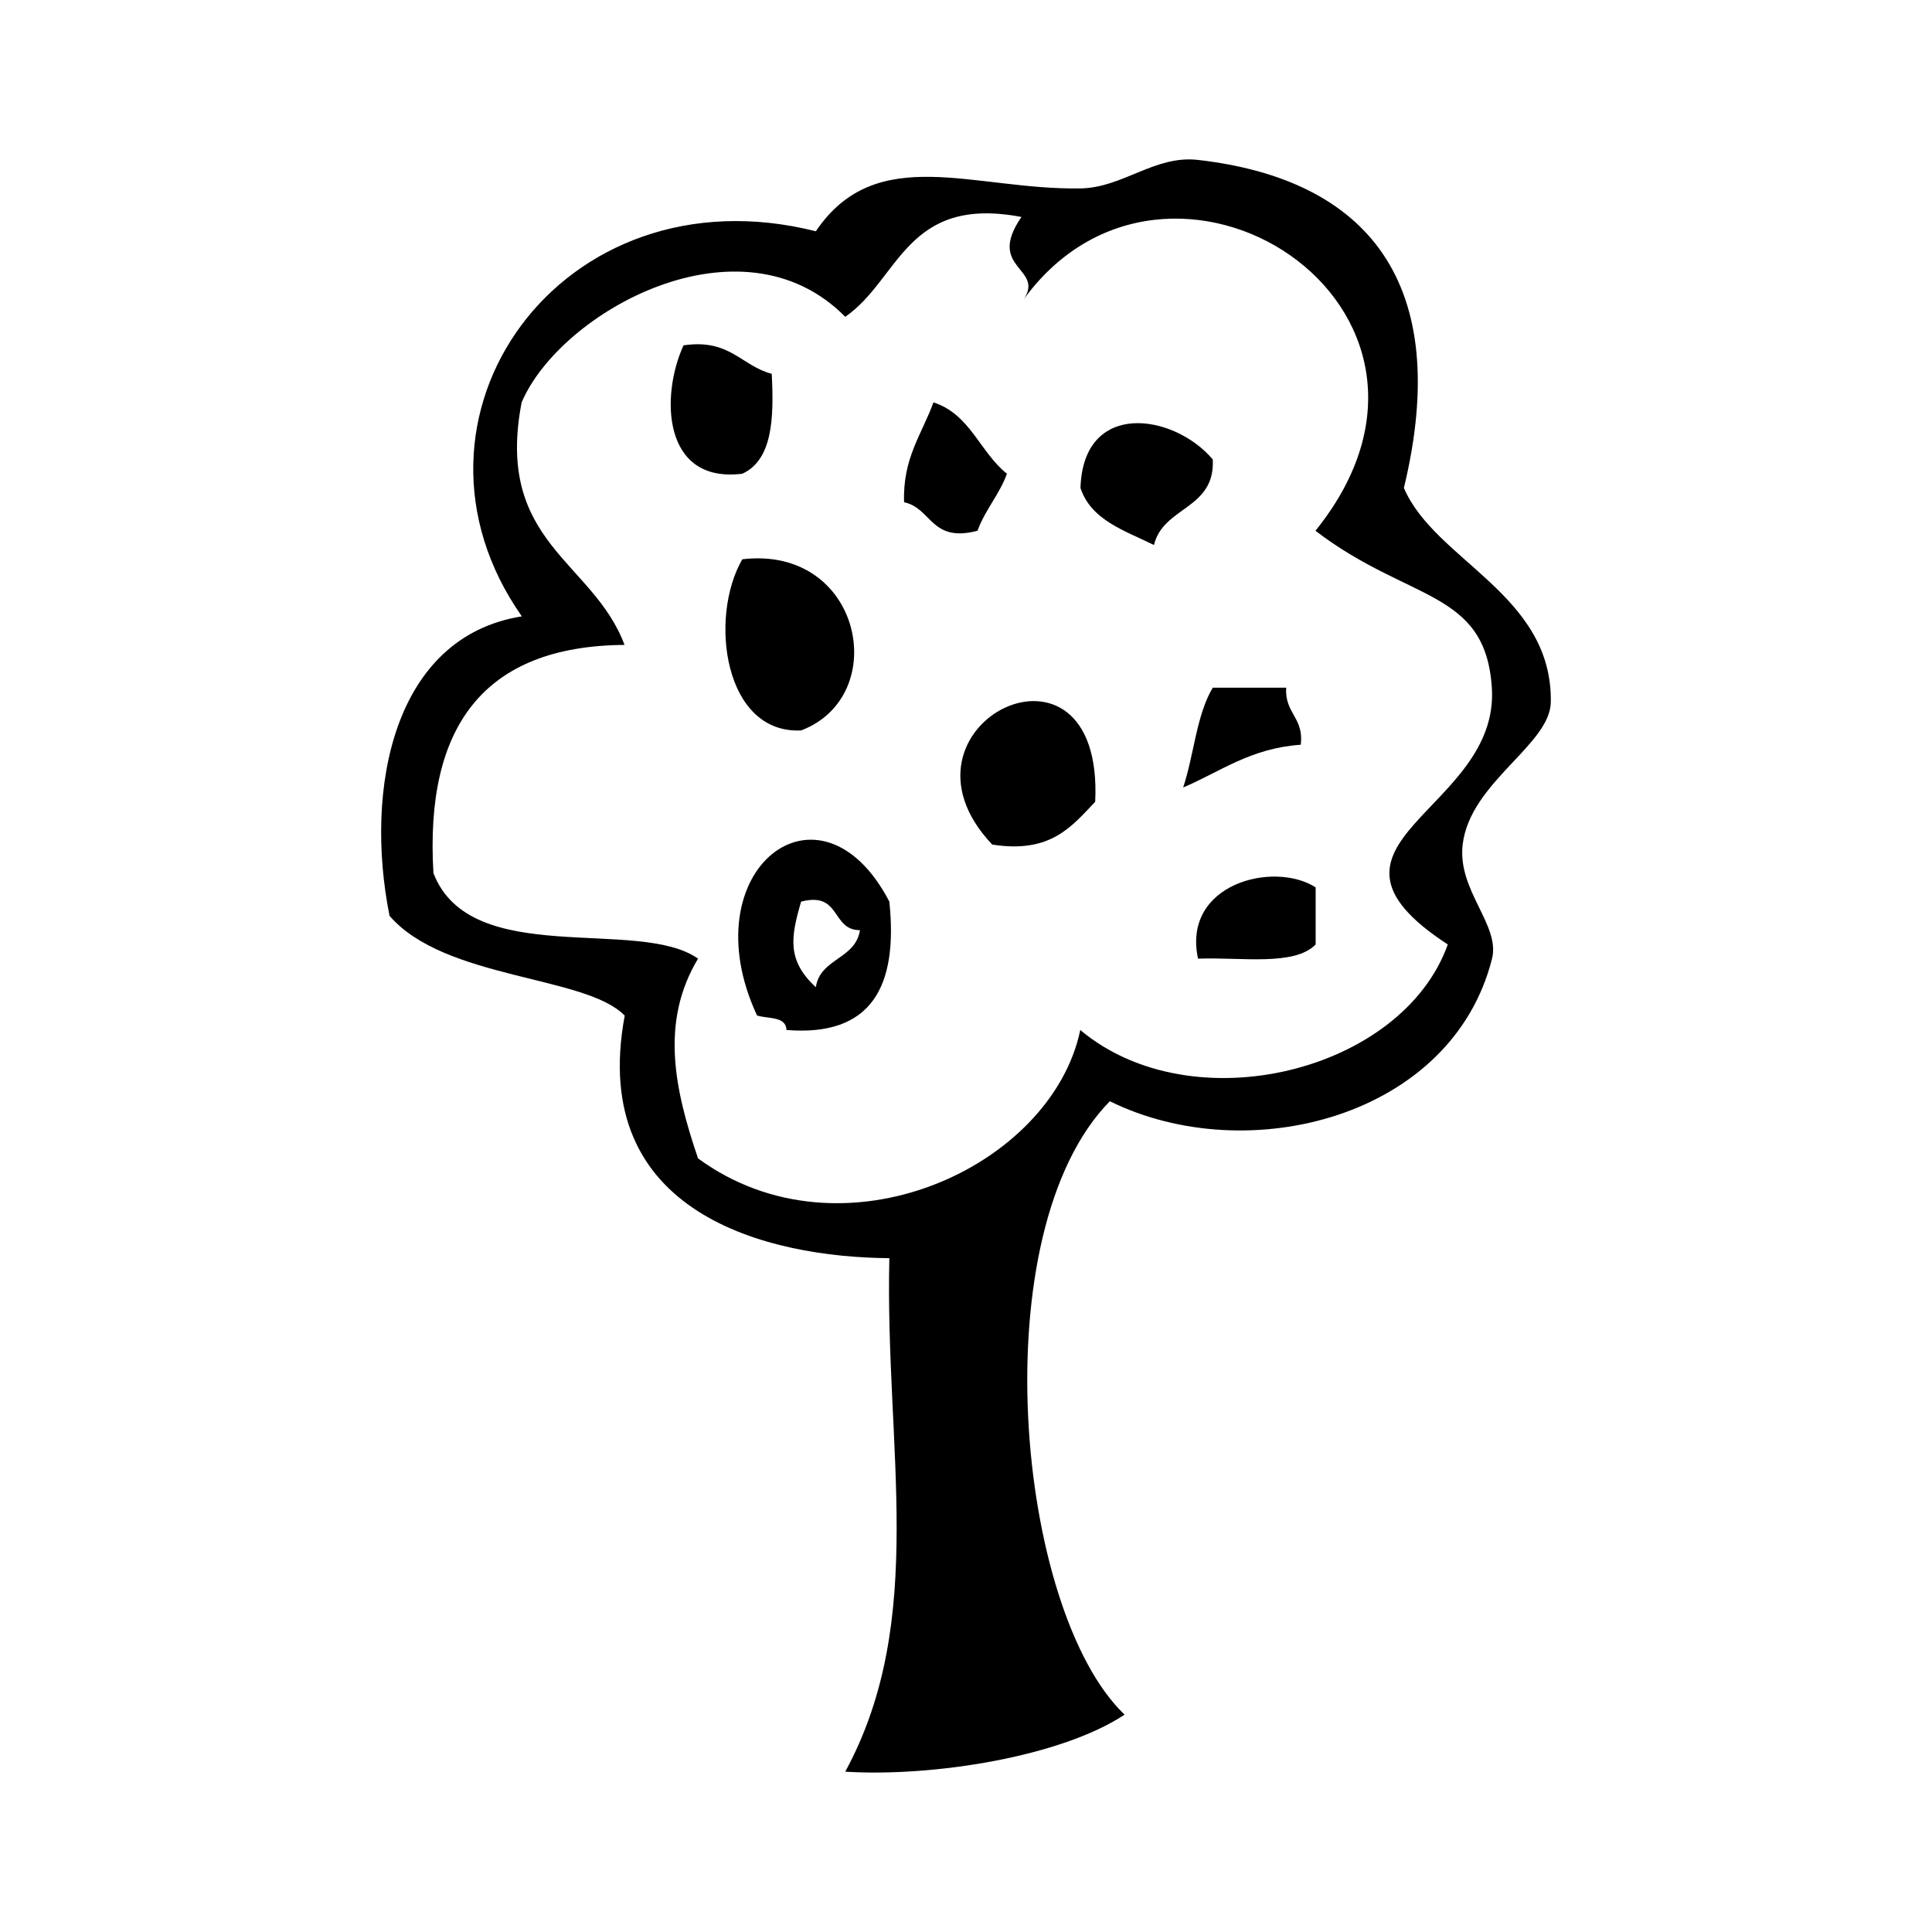 <svg id="Layer_1" data-name="Layer 1" xmlns="http://www.w3.org/2000/svg" viewBox="0 0 400 400"><path d="M229.78,228c-26.62,27.07-19.47,105.44,3.05,127-13,8.62-39.35,12.94-57.83,11.81,17.14-31.6,8.19-67,9.13-106.32-24.95-.18-62.48-9-54.79-50.21-8-8.35-37.26-7.41-48.69-20.67-5.28-26.37.8-57.76,27.39-62-28.77-41,8.09-93,60.87-79.73,12.56-18.58,32.72-8.5,54.79-8.87,8.82-.15,15.36-6.93,24.34-5.9,35,4,52.9,25.34,42.62,67.92,6.49,15.11,30.73,22,30.42,44.3-.12,8.92-16.72,16.6-18.25,29.53-1.13,9.49,7.83,16.68,6.08,23.62C300.65,231.32,258.35,242.08,229.78,228ZM175,65.59c-21.56-21.85-59-1.08-67,17.72-5.61,29.07,14.84,32.85,21.3,50.21-29.18.22-41.38,16.92-39.56,47.25,7.67,19.93,42.51,9,54.78,17.71-7.9,13.15-4.84,27.11,0,41.35,29.85,21.88,73.22,1.84,79.14-26.58,23.14,19.44,66.66,8.71,76.09-17.71-32.42-21.11,10.81-27.56,9.12-53.16-1.34-20.38-17.15-17.68-36.52-32.49,37.4-46.42-30.93-89.83-60.87-47.26,5.65-7.26-7.66-6.61,0-17.71C187.56,40.37,186.25,57.81,175,65.59Z" fill-rule="evenodd"/><path d="M141.52,71.5c9.57-1.42,11.9,4.21,18.26,5.9.49,9.34.12,17.82-6.09,20.68C137.05,100.15,136.77,81.78,141.52,71.5Z" fill-rule="evenodd"/><path d="M193.26,83.31c7.62,2.44,9.63,10.35,15.22,14.77-1.59,4.36-4.51,7.44-6.1,11.81-9.7,2.53-9.41-4.65-15.2-5.91C186.87,94.82,190.89,89.87,193.26,83.31Z" fill-rule="evenodd"/><path d="M251.09,95.12c.53,10.38-10.28,9.72-12.17,17.72-6.07-3-13-5.11-15.22-11.81C224.26,82.76,243,85.57,251.09,95.12Z" fill-rule="evenodd"/><path d="M251.09,142.38H266.3c-.38,5.29,3.73,6.22,3,11.81-10.4.73-16.59,5.55-24.34,8.85C247.2,156.33,247.71,148,251.09,142.38Z" fill-rule="evenodd"/><path d="M184.13,186.67c1.83,17.53-3.64,28-21.3,26.58-.09-2.87-3.73-2.28-6.09-3C142.75,180.22,169.78,159.1,184.13,186.67Zm-15.22,17.72c.89-6,8.24-5.79,9.13-11.81-6,0-3.86-8.06-12.18-5.91C163.72,194,162.87,198.81,168.91,204.39Z" fill-rule="evenodd"/><path d="M153.69,115.79c24.77-2.92,31,28.29,12.17,35.44C149.9,152,146.69,127.88,153.69,115.79Z" fill-rule="evenodd"/><path d="M226.75,166c-4.88,5.11-9.22,10.76-21.32,8.86C182,150.12,228.62,127.06,226.75,166Z" fill-rule="evenodd"/><path d="M272.39,183.72v11.82c-4.42,4.56-15.58,2.59-24.35,2.94C244.69,183,263.66,178.14,272.39,183.72Z" fill-rule="evenodd"/></svg>